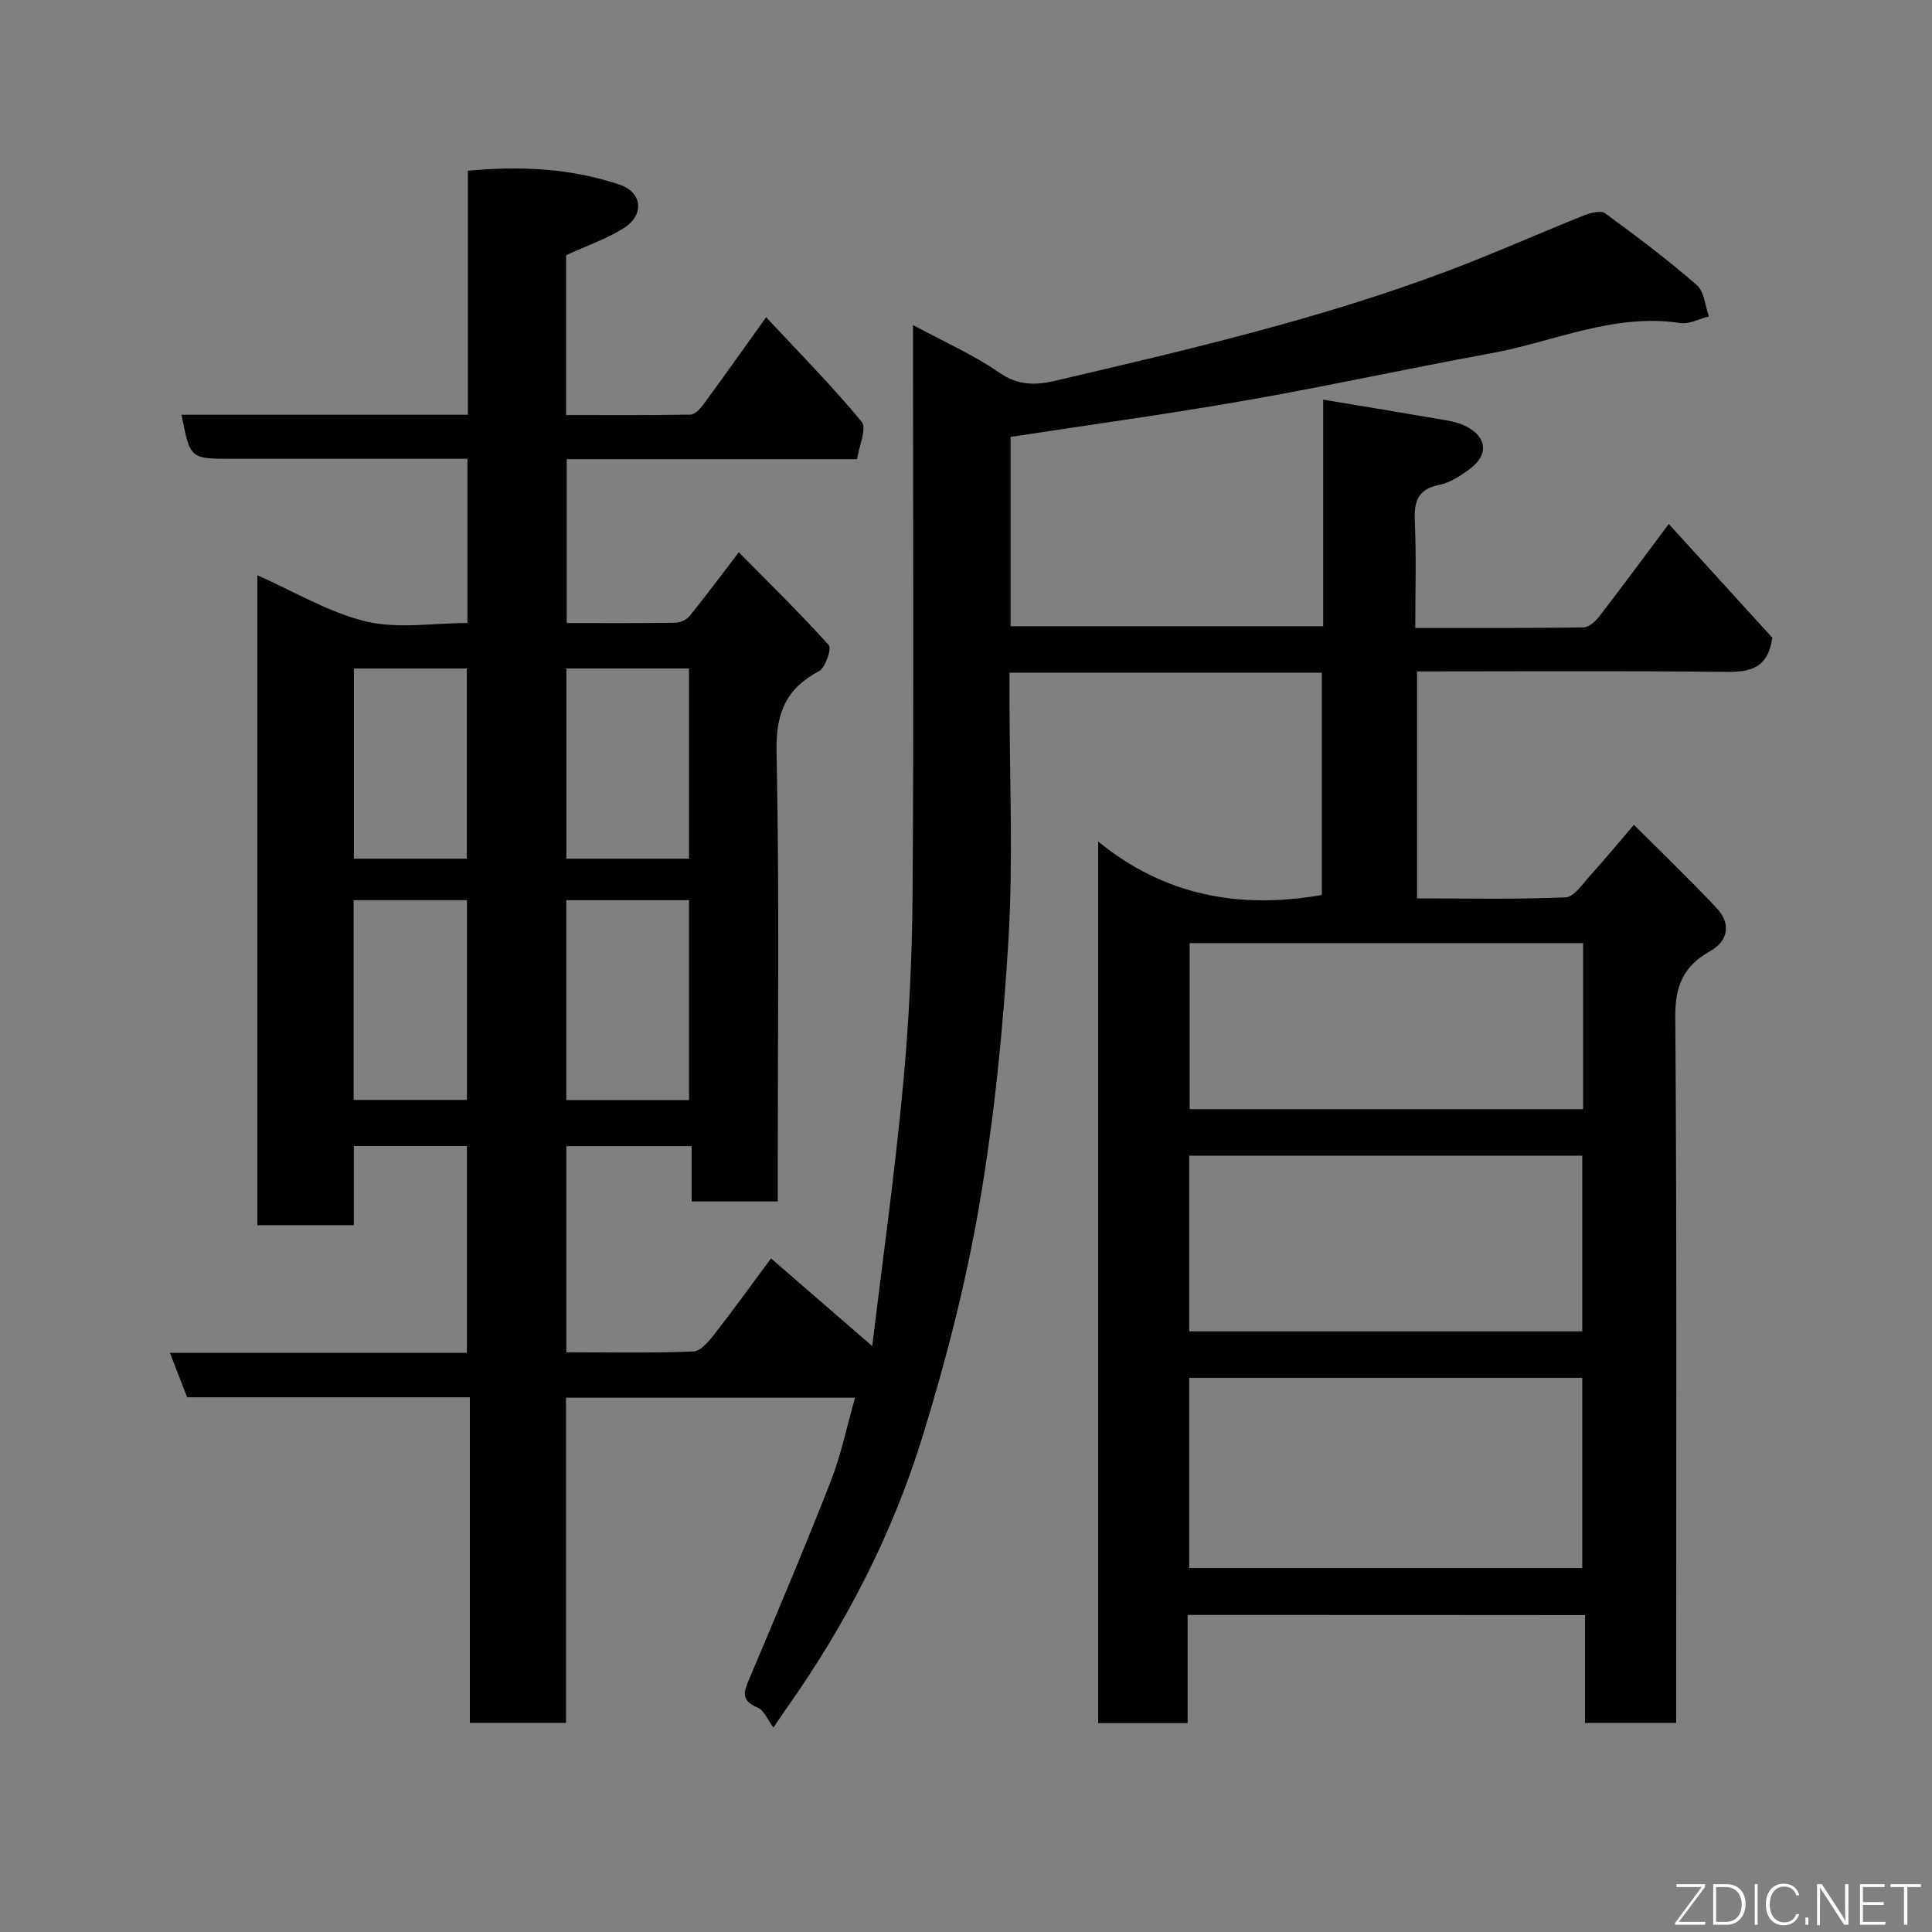 <svg enable-background="new 0 0 400 400" viewBox="0 0 400 400" xmlns="http://www.w3.org/2000/svg"><rect x="0" y="0" width="400" height="400" fill="#808080" stroke="none"/><path d="m245.88 334.36v22.4c-6.3 0-12.24 0-18.52 0 0-60.44 0-120.85 0-182.54 13.78 11.26 29.28 14.04 46.31 11.08 0-14.98 0-30.37 0-46.03-21.34 0-42.61 0-64.66 0v5.15c0 16.66.77 33.37-.21 49.98-1.08 18.31-2.91 36.67-5.99 54.75-2.77 16.3-6.93 32.47-11.81 48.28-6.23 20.18-15.87 38.9-28.11 56.19-.75 1.05-1.46 2.14-2.76 4.05-1.21-1.6-1.95-3.59-3.28-4.14-3.75-1.53-2.73-3.56-1.58-6.27 5.71-13.5 11.41-27 16.75-40.64 2.12-5.41 3.29-11.2 5.01-17.24-19.93 0-39.61 0-59.85 0v67.32c-6.81 0-13.08 0-19.9 0 0-22.24 0-44.62 0-67.41-19.79 0-39.05 0-58.54 0-1.19-3.08-2.28-5.9-3.56-9.2h61.49c0-14.42 0-28.47 0-42.81-7.66 0-15.26 0-23.41 0v16.38c-6.93 0-13.32 0-19.97 0 0-44.83 0-89.56 0-134.56 7.6 3.36 14.74 7.69 22.47 9.56 6.57 1.59 13.83.33 21.02.33 0-11.41 0-22.35 0-34-1.76 0-3.52 0-5.28 0-14.5 0-29 0-43.49 0-8.66 0-8.66 0-10.42-9.12h59.28c0-16.93 0-33.53 0-50.53 10.89-1 21.32-.51 31.38 2.88 4.83 1.62 5.2 6.35.79 9.08-3.57 2.21-7.63 3.61-11.83 5.53v33.1c8.57 0 17.15.06 25.73-.09.9-.02 1.99-1.15 2.64-2.03 4.24-5.78 8.39-11.63 13.04-18.13 6.78 7.28 13.62 14.18 19.78 21.65 1.12 1.36-.56 5.02-.96 7.74-20.55 0-40.18 0-60.11 0v33.92c7.62 0 15.08.05 22.53-.06 1-.02 2.29-.62 2.91-1.38 3.19-3.93 6.21-8 10.19-13.21 6.36 6.45 12.71 12.64 18.62 19.21.64.71-.68 4.69-2.02 5.41-6.91 3.67-8.94 8.76-8.78 16.7.6 29.15.24 58.32.24 87.48v5.61c-6.07 0-11.67 0-17.82 0 0-3.7 0-7.43 0-11.45-8.93 0-17.32 0-25.94 0v42.68c8.78 0 17.54.18 26.29-.17 1.52-.06 3.21-2.1 4.37-3.59 4.11-5.28 8.03-10.72 11.71-15.68 7.07 6.13 13.88 12.03 20.95 18.15 2.09-17.3 4.63-35.37 6.34-53.51 1.26-13.31 1.92-26.72 2.02-40.09.26-37.16.09-74.32.09-111.49 0-1.76 0-3.53 0-6.3 6.52 3.52 12.54 6.15 17.82 9.83 3.83 2.66 7.46 2.67 11.41 1.75 27.58-6.44 55.17-12.86 81.73-22.88 9.44-3.56 18.66-7.69 28.03-11.43 1.33-.53 3.44-1.04 4.33-.39 6.48 4.73 12.9 9.58 18.95 14.83 1.55 1.35 1.71 4.29 2.52 6.49-1.98.49-4.06 1.66-5.92 1.38-13.78-2.1-26.2 3.89-39.21 6.27-16.99 3.1-33.87 6.8-50.88 9.78-16.07 2.81-32.24 5.02-48.58 7.53v39.19h64.72c0-15.48 0-30.89 0-46.91 8.9 1.48 17.23 2.85 25.55 4.29 1.43.25 2.91.64 4.18 1.31 4.16 2.2 4.53 5.79.77 8.63-1.93 1.46-4.15 2.95-6.45 3.41-4.69.93-5.26 3.67-5.07 7.78.32 7.11.09 14.24.09 21.84 11.93 0 23.38.06 34.83-.1 1.11-.02 2.47-1.25 3.26-2.27 4.69-6.08 9.25-12.27 14.39-19.15 7.5 8.24 14.66 16.1 21.44 23.56-.94 6.44-4.67 7.13-9.72 7.07-21.15-.25-42.3-.1-63.83-.1v46.99c10.23 0 20.51.23 30.76-.21 1.78-.08 3.56-2.86 5.14-4.59 2.87-3.15 5.58-6.45 9-10.43 5.62 5.63 11.51 11.27 17.09 17.2 3.03 3.22 2.51 6.81-1.34 8.97-5.46 3.07-7.24 7.12-7.19 13.56.34 46.66.18 93.32.18 139.98v6.23c-6.39 0-12.44 0-18.87 0 0-7.42 0-14.69 0-22.32-27.45-.03-54.5-.03-82.28-.03zm.34-9.71h81.37c0-13.4 0-26.45 0-39.38-27.32 0-54.24 0-81.37 0zm0-49.01h81.37c0-12.41 0-24.45 0-36.37-27.33 0-54.24 0-81.37 0zm81.55-80.38c-27.5 0-54.41 0-81.46 0v34.38h81.46c0-11.6 0-22.86 0-34.38zm-185.11 32.5c0-14.07 0-27.77 0-41.38-8.72 0-17.1 0-25.41 0v41.38zm-.01-49.98c0-13.44 0-26.48 0-39.38-8.74 0-17.11 0-25.38 0v39.38zm-69.43 49.95h23.46c0-13.98 0-27.68 0-41.36-8.03 0-15.74 0-23.46 0zm23.43-49.95c0-13.44 0-26.48 0-39.37-8.07 0-15.78 0-23.38 0v39.37z" fill="#010103"/><g fill="#fbfcfa"><path d="m346.9 398 5.4-7.3h-5.2v-.6h5.9v.6l-5.4 7.2h5.5l-.1.6h-6.2v-.5z"/><path d="m354.7 390.1h2.8c2.3 0 3.9 1.6 3.9 4.1s-1.6 4.3-3.9 4.3h-2.8zm.6 7.8h2c2.2 0 3.3-1.6 3.3-3.6 0-1.8-1-3.6-3.3-3.6h-2z"/><path d="m363.9 390.1v8.4h-.6v-8.4h1.6z"/><path d="m372.5 396.3c-.4 1.3-1.4 2.3-3.2 2.3-2.4 0-3.7-1.9-3.7-4.3 0-2.3 1.2-4.3 3.7-4.3 1.8 0 2.9 1 3.2 2.4h-.6c-.4-1.1-1.1-1.8-2.5-1.8-2.1 0-3 1.9-3 3.7s.9 3.7 3 3.7c1.4 0 2.1-.7 2.5-1.7z"/><path d="m373.8 398.5v-1.5h.6v1.5z"/><path d="m376.2 398.5v-8.4h1c1.3 2 4.4 6.7 4.9 7.6-.1-1.2-.1-2.4-.1-3.8v-3.8h.7v8.4h-.9c-1.2-1.9-4.4-6.8-5-7.7.1 1.1 0 2.3 0 3.9v3.9h-.6z"/><path d="m390 394.4h-4.3v3.5h4.7l-.1.6h-5.2v-8.4h5.1v.6h-4.5v3.1h4.3z"/><path d="m394.2 390.7h-2.8v-.6h6.3v.6h-2.8v7.8h-.7z"/></g></svg>